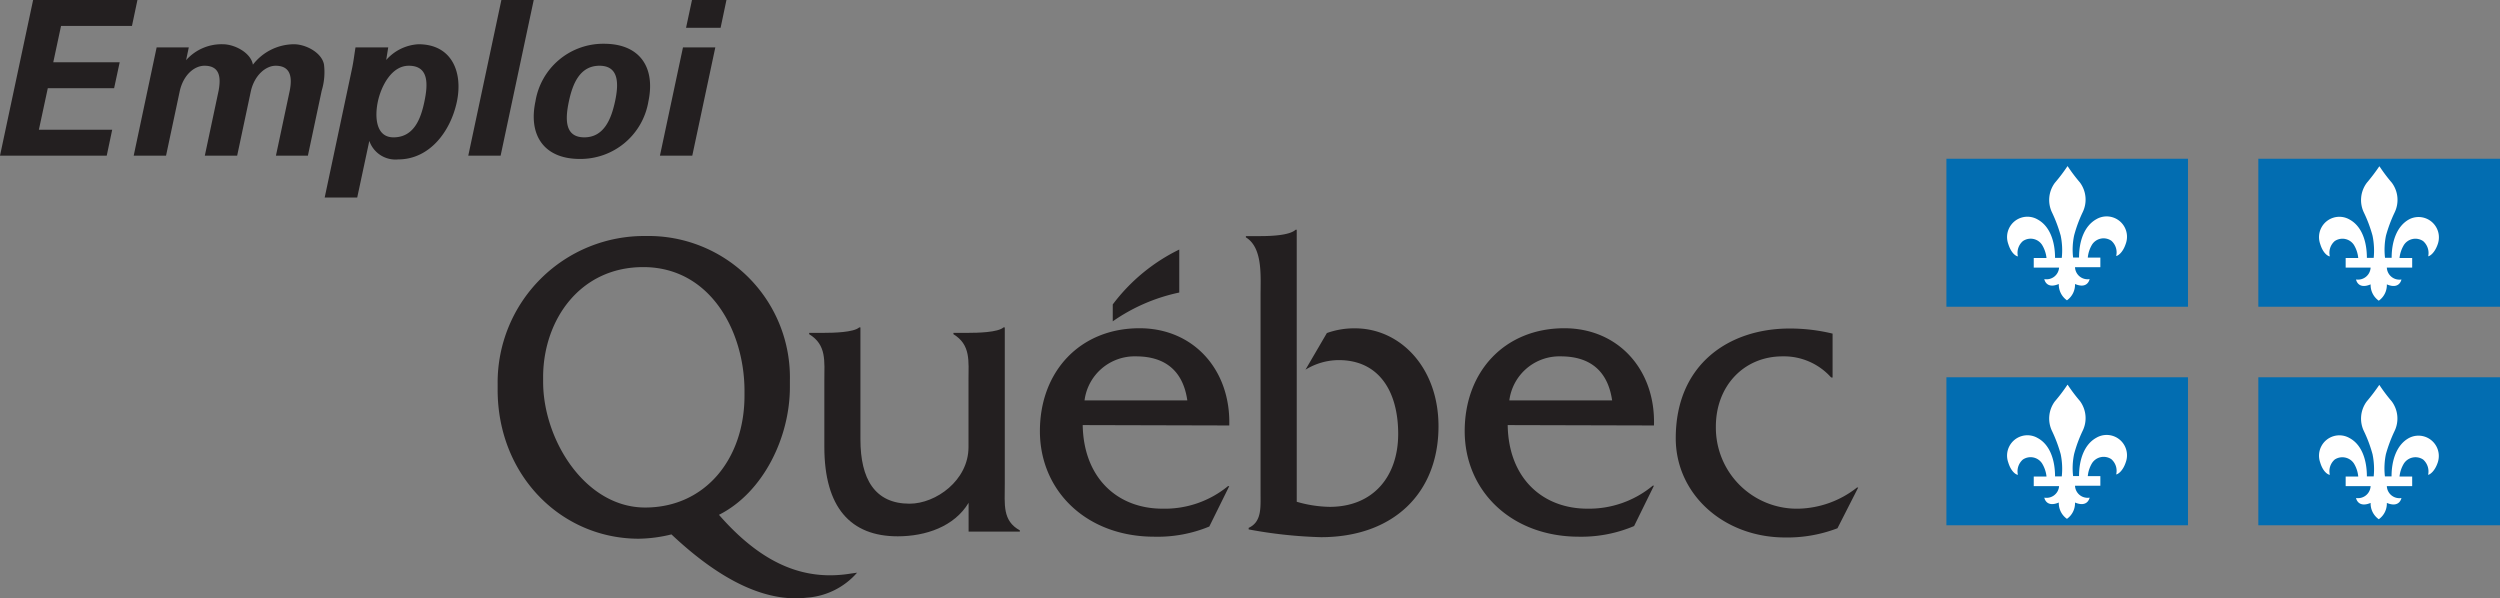 <svg xmlns="http://www.w3.org/2000/svg" viewBox="0 0 260.48 62.33"><rect x="0" y="0" width="260.48" height="62.33" fill="#808080" stroke="none"/><defs><style>.cls-1,.cls-2{fill:#231f20;}.cls-2,.cls-4{fill-rule:evenodd;}.cls-3{fill:#026db1;}.cls-4{fill:#fff;}</style></defs><g id="Calque_2" data-name="Calque 2"><g id="Calque_1-2" data-name="Calque 1"><path class="cls-1" d="M104.69,50.47V34.11h-.13c-.58.53-2.73.57-3.64.57H99.34v.14c1.82,1.12,1.57,2.78,1.57,4.84v6.93c0,3.46-3.4,5.89-6.14,5.89-3.62,0-5.12-2.57-5.12-6.7V34.11h-.12c-.58.53-2.75.57-3.66.57H84.31v.14c1.83,1.12,1.58,2.78,1.58,4.84v6.9c0,6.32,2.74,9.32,7.64,9.32,2.9,0,5.89-1,7.39-3.49v3h5.34v-.13c-1.83-1-1.57-2.7-1.57-4.77"/><path class="cls-1" d="M113,41.72a5.26,5.26,0,0,1,5.36-4.59c3,0,4.9,1.47,5.35,4.59H113m15.08,2.61c.16-5.77-3.7-10.13-9.35-10.13-6.19,0-10.38,4.49-10.38,10.72s4.85,11,11.92,11A14.07,14.07,0,0,0,126,54.86l2.08-4.21h-.13A10.39,10.39,0,0,1,121.12,53c-4.69,0-8.22-3.2-8.31-8.71Z"/><path class="cls-1" d="M131.35,24.6c1,0,3-.06,3.64-.66h.12V52.28a12.91,12.91,0,0,0,3.43.53c4.54,0,7.14-3.17,7.14-7.6s-2-7.69-6.19-7.69a6.67,6.67,0,0,0-3.47,1l2.23-3.82a8.43,8.43,0,0,1,2.93-.49c4.71,0,8.7,4.08,8.7,10.2,0,7-4.74,11.56-12.25,11.56a47.56,47.56,0,0,1-7.53-.81V55c1.37-.63,1.24-2.12,1.24-3.6V30.82c0-2.06.25-5-1.53-6.09V24.6h1.54"/><path class="cls-1" d="M157.26,41.72a5.26,5.26,0,0,1,5.36-4.59c3,0,4.9,1.47,5.35,4.59H157.26m15.07,2.61c.18-5.77-3.69-10.13-9.34-10.13-6.19,0-10.38,4.49-10.38,10.72s4.86,11,11.91,11a14.09,14.09,0,0,0,5.74-1.11l2.07-4.21h-.12A10.41,10.41,0,0,1,165.4,53c-4.7,0-8.23-3.2-8.31-8.71Z"/><path class="cls-1" d="M190.91,39.33h-.12a6.59,6.59,0,0,0-5.07-2.2c-4,0-6.94,3.06-6.94,7.32A8.44,8.44,0,0,0,187.42,53a10.21,10.21,0,0,0,6.06-2.2h.13l-2.16,4.24A14.56,14.56,0,0,1,186,56c-6.4,0-11.4-4.5-11.4-10.34,0-7.74,5.59-11.43,11.85-11.43a18.82,18.82,0,0,1,4.49.53v4.6"/><path class="cls-2" d="M122.87,30.49V26a19.14,19.14,0,0,0-6.93,5.72v1.76a18.85,18.85,0,0,1,6.93-3"/><path class="cls-1" d="M67.22,52.88c-6.27,0-10.63-7.08-10.63-13.09v-.67c.08-5.83,3.85-11.29,10.43-11.29,6.92,0,10.49,6.55,10.55,12.75v.65c0,6.61-4.12,11.65-10.35,11.65m21.5,6.87c-4.63.77-9.08-.7-13.81-6.11,4.56-2.29,7.39-8,7.39-13.31v-.66a14.74,14.74,0,0,0-15-15.08A15.27,15.27,0,0,0,51.85,40v.61c0,8.91,6.61,15.52,14.71,15.52a15,15,0,0,0,3.4-.45c5.31,5,10,7.08,14.12,6.59a7.64,7.64,0,0,0,5.22-2.6Z"/><rect class="cls-3" x="202.8" y="16.54" width="25.17" height="15.42"/><path class="cls-4" d="M215.39,17.35a17.75,17.75,0,0,1-1.29,1.7,3,3,0,0,0-.28,3.12,14.81,14.81,0,0,1,.89,2.39,7.51,7.51,0,0,1,.11,2.31h-.7c0-1.7-.53-3.3-1.81-4a2.12,2.12,0,0,0-3.06,2.56c.31,1,.84,1.28,1,1.28a1.62,1.62,0,0,1,.52-1.59,1.42,1.42,0,0,1,2,.4,3.32,3.32,0,0,1,.46,1.36H211.9v1h2.64A1.31,1.31,0,0,1,213,29.08s.17,1.08,1.51.51a2,2,0,0,0,.85,1.7,2,2,0,0,0,.84-1.7c1.34.57,1.52-.51,1.52-.51a1.31,1.31,0,0,1-1.52-1.24h2.64v-1h-1.31a3.23,3.23,0,0,1,.45-1.36,1.43,1.43,0,0,1,2-.4,1.61,1.61,0,0,1,.51,1.59c.15,0,.69-.32,1-1.28a2.12,2.12,0,0,0-3.05-2.56c-1.29.71-1.82,2.31-1.82,4H216a7.16,7.16,0,0,1,.11-2.31,13.79,13.79,0,0,1,.88-2.39,3,3,0,0,0-.28-3.12,17.05,17.05,0,0,1-1.28-1.7"/><rect class="cls-3" x="235.3" y="16.54" width="25.18" height="15.42"/><path class="cls-4" d="M247.89,17.35a19.73,19.73,0,0,1-1.29,1.7,3,3,0,0,0-.29,3.12,13.92,13.92,0,0,1,.89,2.39,7.7,7.7,0,0,1,.12,2.31h-.71c0-1.7-.52-3.3-1.81-4a2.12,2.12,0,0,0-3.05,2.56c.3,1,.84,1.28,1,1.28a1.61,1.61,0,0,1,.51-1.59,1.43,1.43,0,0,1,2,.4,3.23,3.23,0,0,1,.45,1.36H244.4v1H247a1.32,1.32,0,0,1-1.52,1.24s.18,1.08,1.52.51a2,2,0,0,0,.85,1.7,2,2,0,0,0,.84-1.7c1.34.57,1.52-.51,1.52-.51a1.31,1.31,0,0,1-1.52-1.24h2.64v-1h-1.32a3.32,3.32,0,0,1,.46-1.36,1.43,1.43,0,0,1,2-.4A1.65,1.65,0,0,1,253,26.7c.14,0,.68-.32,1-1.28a2.12,2.12,0,0,0-3-2.56c-1.28.71-1.81,2.31-1.81,4h-.69a7.32,7.32,0,0,1,.1-2.31,14.81,14.81,0,0,1,.89-2.39,3,3,0,0,0-.28-3.12,17.05,17.05,0,0,1-1.28-1.7"/><rect class="cls-3" x="202.8" y="39.31" width="25.17" height="15.42"/><path class="cls-4" d="M215.39,40.12a17.75,17.75,0,0,1-1.29,1.7,3,3,0,0,0-.28,3.12,14.81,14.81,0,0,1,.89,2.39,7.5,7.5,0,0,1,.11,2.31h-.7c0-1.7-.53-3.31-1.81-4a2.12,2.12,0,0,0-3.06,2.56c.31,1,.84,1.27,1,1.27a1.62,1.62,0,0,1,.52-1.59,1.43,1.43,0,0,1,2,.41,3.28,3.28,0,0,1,.46,1.36H211.9v1h2.64A1.31,1.31,0,0,1,213,51.85s.17,1.07,1.51.51a2,2,0,0,0,.85,1.7,2,2,0,0,0,.84-1.7c1.34.56,1.52-.51,1.52-.51a1.31,1.31,0,0,1-1.52-1.24h2.64v-1h-1.31a3.19,3.19,0,0,1,.45-1.36,1.44,1.44,0,0,1,2-.41,1.61,1.61,0,0,1,.51,1.59c.15,0,.69-.32,1-1.27a2.12,2.12,0,0,0-3.05-2.56c-1.29.7-1.82,2.31-1.82,4H216a7.16,7.16,0,0,1,.11-2.31,13.79,13.79,0,0,1,.88-2.39,3,3,0,0,0-.28-3.12,17.05,17.05,0,0,1-1.28-1.7"/><rect class="cls-3" x="235.3" y="39.31" width="25.18" height="15.42"/><path class="cls-4" d="M247.89,40.12a19.73,19.73,0,0,1-1.29,1.7,3,3,0,0,0-.29,3.12,13.92,13.92,0,0,1,.89,2.39,7.7,7.7,0,0,1,.12,2.31h-.71c0-1.7-.52-3.31-1.81-4a2.12,2.12,0,0,0-3.05,2.56c.3,1,.84,1.27,1,1.27a1.61,1.61,0,0,1,.51-1.59,1.45,1.45,0,0,1,2,.41,3.19,3.19,0,0,1,.45,1.36H244.4v1H247a1.32,1.32,0,0,1-1.52,1.24s.18,1.07,1.52.51a2,2,0,0,0,.85,1.7,2,2,0,0,0,.84-1.7c1.34.56,1.52-.51,1.52-.51a1.31,1.31,0,0,1-1.52-1.24h2.64v-1h-1.32a3.28,3.28,0,0,1,.46-1.36,1.44,1.44,0,0,1,2-.41,1.65,1.65,0,0,1,.52,1.59c.14,0,.68-.32,1-1.27a2.12,2.12,0,0,0-3-2.56c-1.28.7-1.81,2.31-1.81,4h-.69a7.32,7.32,0,0,1,.1-2.31,14.81,14.81,0,0,1,.89-2.39,3,3,0,0,0-.28-3.12,17.05,17.05,0,0,1-1.28-1.7"/><polyline class="cls-1" points="3.45 0 14.32 0 13.75 2.7 6.36 2.7 5.55 6.49 12.47 6.49 11.89 9.19 4.98 9.19 4.05 13.52 11.69 13.52 11.12 16.22 0 16.22 3.45 0"/><path class="cls-1" d="M19.39,6.27h0a4.93,4.93,0,0,1,3.82-1.66c1.25,0,2.93.89,3.14,2.13a5.45,5.45,0,0,1,4.27-2.13c1.26,0,2.93.89,3.14,2.13a6.61,6.61,0,0,1-.24,2.7l-1.44,6.78H28.75l1.44-6.78c.24-1.22.2-2.59-1.47-2.59-1,0-2.17.94-2.57,2.59l-1.44,6.78H21.34l1.44-6.78C23,8.22,23,6.85,21.31,6.85c-1.06,0-2.18.94-2.57,2.59L17.3,16.22H13.93L16.32,4.94h3.35l-.28,1.33"/><path class="cls-1" d="M40.24,6.25h0a4.81,4.81,0,0,1,3.36-1.64c3.5,0,4.65,2.94,4,6s-2.82,6-6.12,6a2.88,2.88,0,0,1-3-1.93h0l-1.26,5.9H33.83L36.67,7.19c.16-.74.25-1.51.37-2.25h3.41l-.21,1.31M41,14.31c2.16,0,2.86-2,3.22-3.73s.52-3.73-1.63-3.73c-1.82,0-2.89,2.18-3.22,3.73S39.13,14.31,41,14.31Z"/><polyline class="cls-1" points="55.61 0 52.16 16.22 48.79 16.22 52.24 0 55.61 0"/><path class="cls-1" d="M60.4,16.56c-3.68,0-5.37-2.43-4.61-6a7.15,7.15,0,0,1,7.15-6c3.69,0,5.37,2.42,4.62,6a7.17,7.17,0,0,1-7.16,6m.48-2.25c2.06,0,2.81-1.93,3.2-3.73s.45-3.73-1.62-3.73-2.81,1.93-3.19,3.73S58.81,14.31,60.88,14.31Z"/><path class="cls-1" d="M74.53,4.94l-2.4,11.28H68.76l2.4-11.28h3.37M75.69,0l-.61,2.9h-3.6L72.1,0Z"/></g></g></svg>